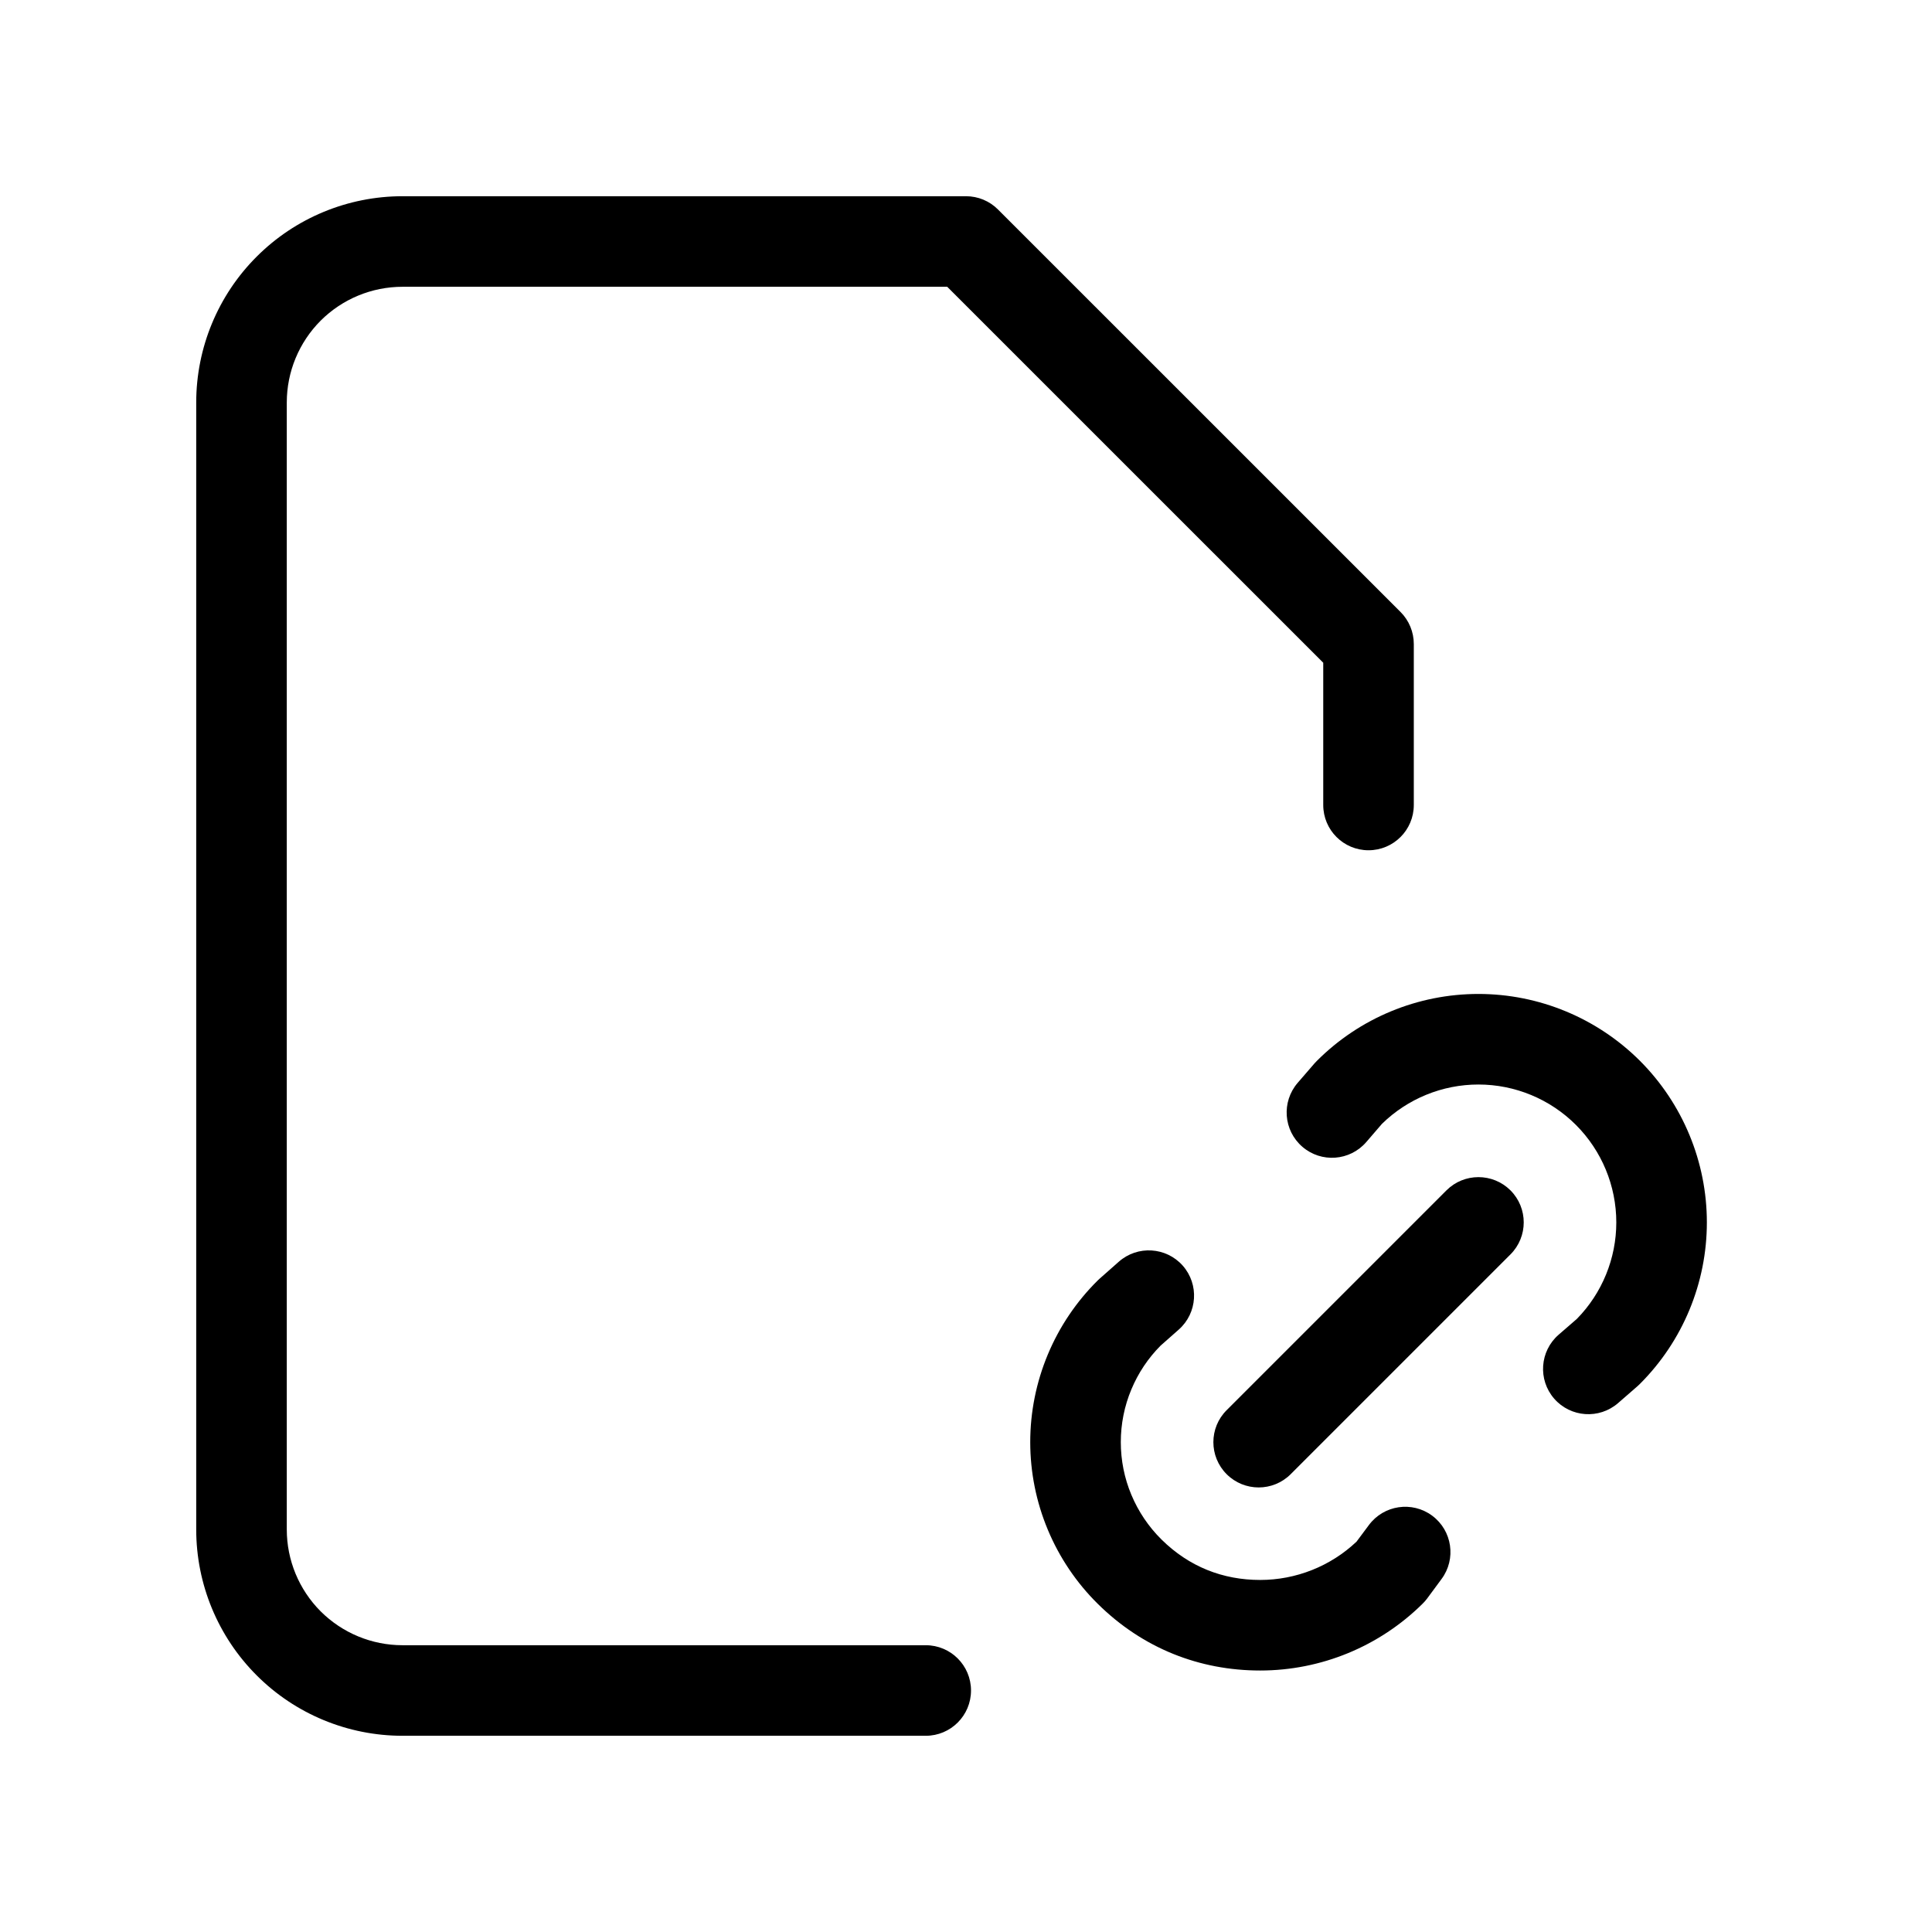 <svg viewBox="0 0 32 32" xmlns="http://www.w3.org/2000/svg">
  <path
    fill-rule="evenodd"
    clip-rule="evenodd"
    d="M6.667 4.75C6.158 4.75 5.671 4.952 5.311 5.311C4.952 5.671 4.75 6.158 4.75 6.667V25.333C4.75 25.842 4.952 26.329 5.311 26.689C5.671 27.048 6.158 27.25 6.667 27.25H15.333C15.748 27.25 16.083 27.586 16.083 28C16.083 28.414 15.748 28.75 15.333 28.75H6.667C5.761 28.75 4.891 28.39 4.251 27.749C3.61 27.108 3.25 26.239 3.25 25.333V6.667C3.25 5.761 3.61 4.891 4.251 4.251C4.891 3.61 5.761 3.25 6.667 3.25H16C16.199 3.25 16.39 3.329 16.53 3.47L23.197 10.136C23.338 10.277 23.417 10.468 23.417 10.667V13.333C23.417 13.748 23.081 14.083 22.667 14.083C22.253 14.083 21.917 13.748 21.917 13.333V10.977L15.689 4.75H6.667Z"
  />
  <path
    fill-rule="evenodd"
    clip-rule="evenodd"
    d="M25.018 19.716C25.311 20.009 25.311 20.484 25.018 20.777L21.378 24.417C21.085 24.71 20.61 24.71 20.317 24.417C20.024 24.124 20.024 23.649 20.317 23.357L23.958 19.716C24.25 19.424 24.725 19.424 25.018 19.716Z"
  />
  <path
    fill-rule="evenodd"
    clip-rule="evenodd"
    d="M22.89 18.614L22.629 18.917C22.358 19.23 21.884 19.265 21.571 18.994C21.257 18.723 21.223 18.25 21.493 17.936L21.774 17.611C21.786 17.597 21.799 17.584 21.812 17.571C22.521 16.861 23.484 16.463 24.487 16.463C25.491 16.463 26.453 16.862 27.163 17.571C27.872 18.281 28.271 19.244 28.271 20.247C28.271 21.25 27.872 22.213 27.162 22.922C27.15 22.935 27.137 22.947 27.124 22.958L26.8 23.24C26.487 23.511 26.014 23.478 25.742 23.166C25.47 22.853 25.503 22.379 25.816 22.107L26.119 21.844C26.536 21.418 26.771 20.844 26.771 20.247C26.771 19.641 26.53 19.06 26.102 18.632C25.674 18.204 25.093 17.963 24.487 17.963C23.89 17.963 23.317 18.197 22.89 18.614Z"
  />
  <path
    fill-rule="evenodd"
    clip-rule="evenodd"
    d="M19.59 20.963C19.864 21.274 19.834 21.748 19.524 22.022L19.223 22.288C19.016 22.496 18.852 22.742 18.739 23.013C18.623 23.289 18.564 23.586 18.564 23.886C18.564 24.186 18.623 24.483 18.739 24.759C18.855 25.036 19.024 25.287 19.237 25.498C19.695 25.951 20.255 26.169 20.872 26.169C21.466 26.169 22.037 25.942 22.468 25.535L22.673 25.26C22.92 24.927 23.39 24.858 23.722 25.105C24.054 25.352 24.123 25.822 23.876 26.154L23.636 26.479C23.613 26.509 23.588 26.538 23.561 26.564C22.845 27.272 21.879 27.669 20.872 27.669C19.869 27.669 18.928 27.302 18.182 26.564C17.828 26.214 17.547 25.797 17.355 25.337C17.163 24.878 17.064 24.384 17.064 23.886C17.064 23.388 17.163 22.895 17.355 22.435C17.547 21.975 17.828 21.558 18.182 21.208C18.192 21.198 18.202 21.188 18.213 21.179L18.531 20.898C18.841 20.624 19.315 20.653 19.59 20.963Z"
  />
</svg>
